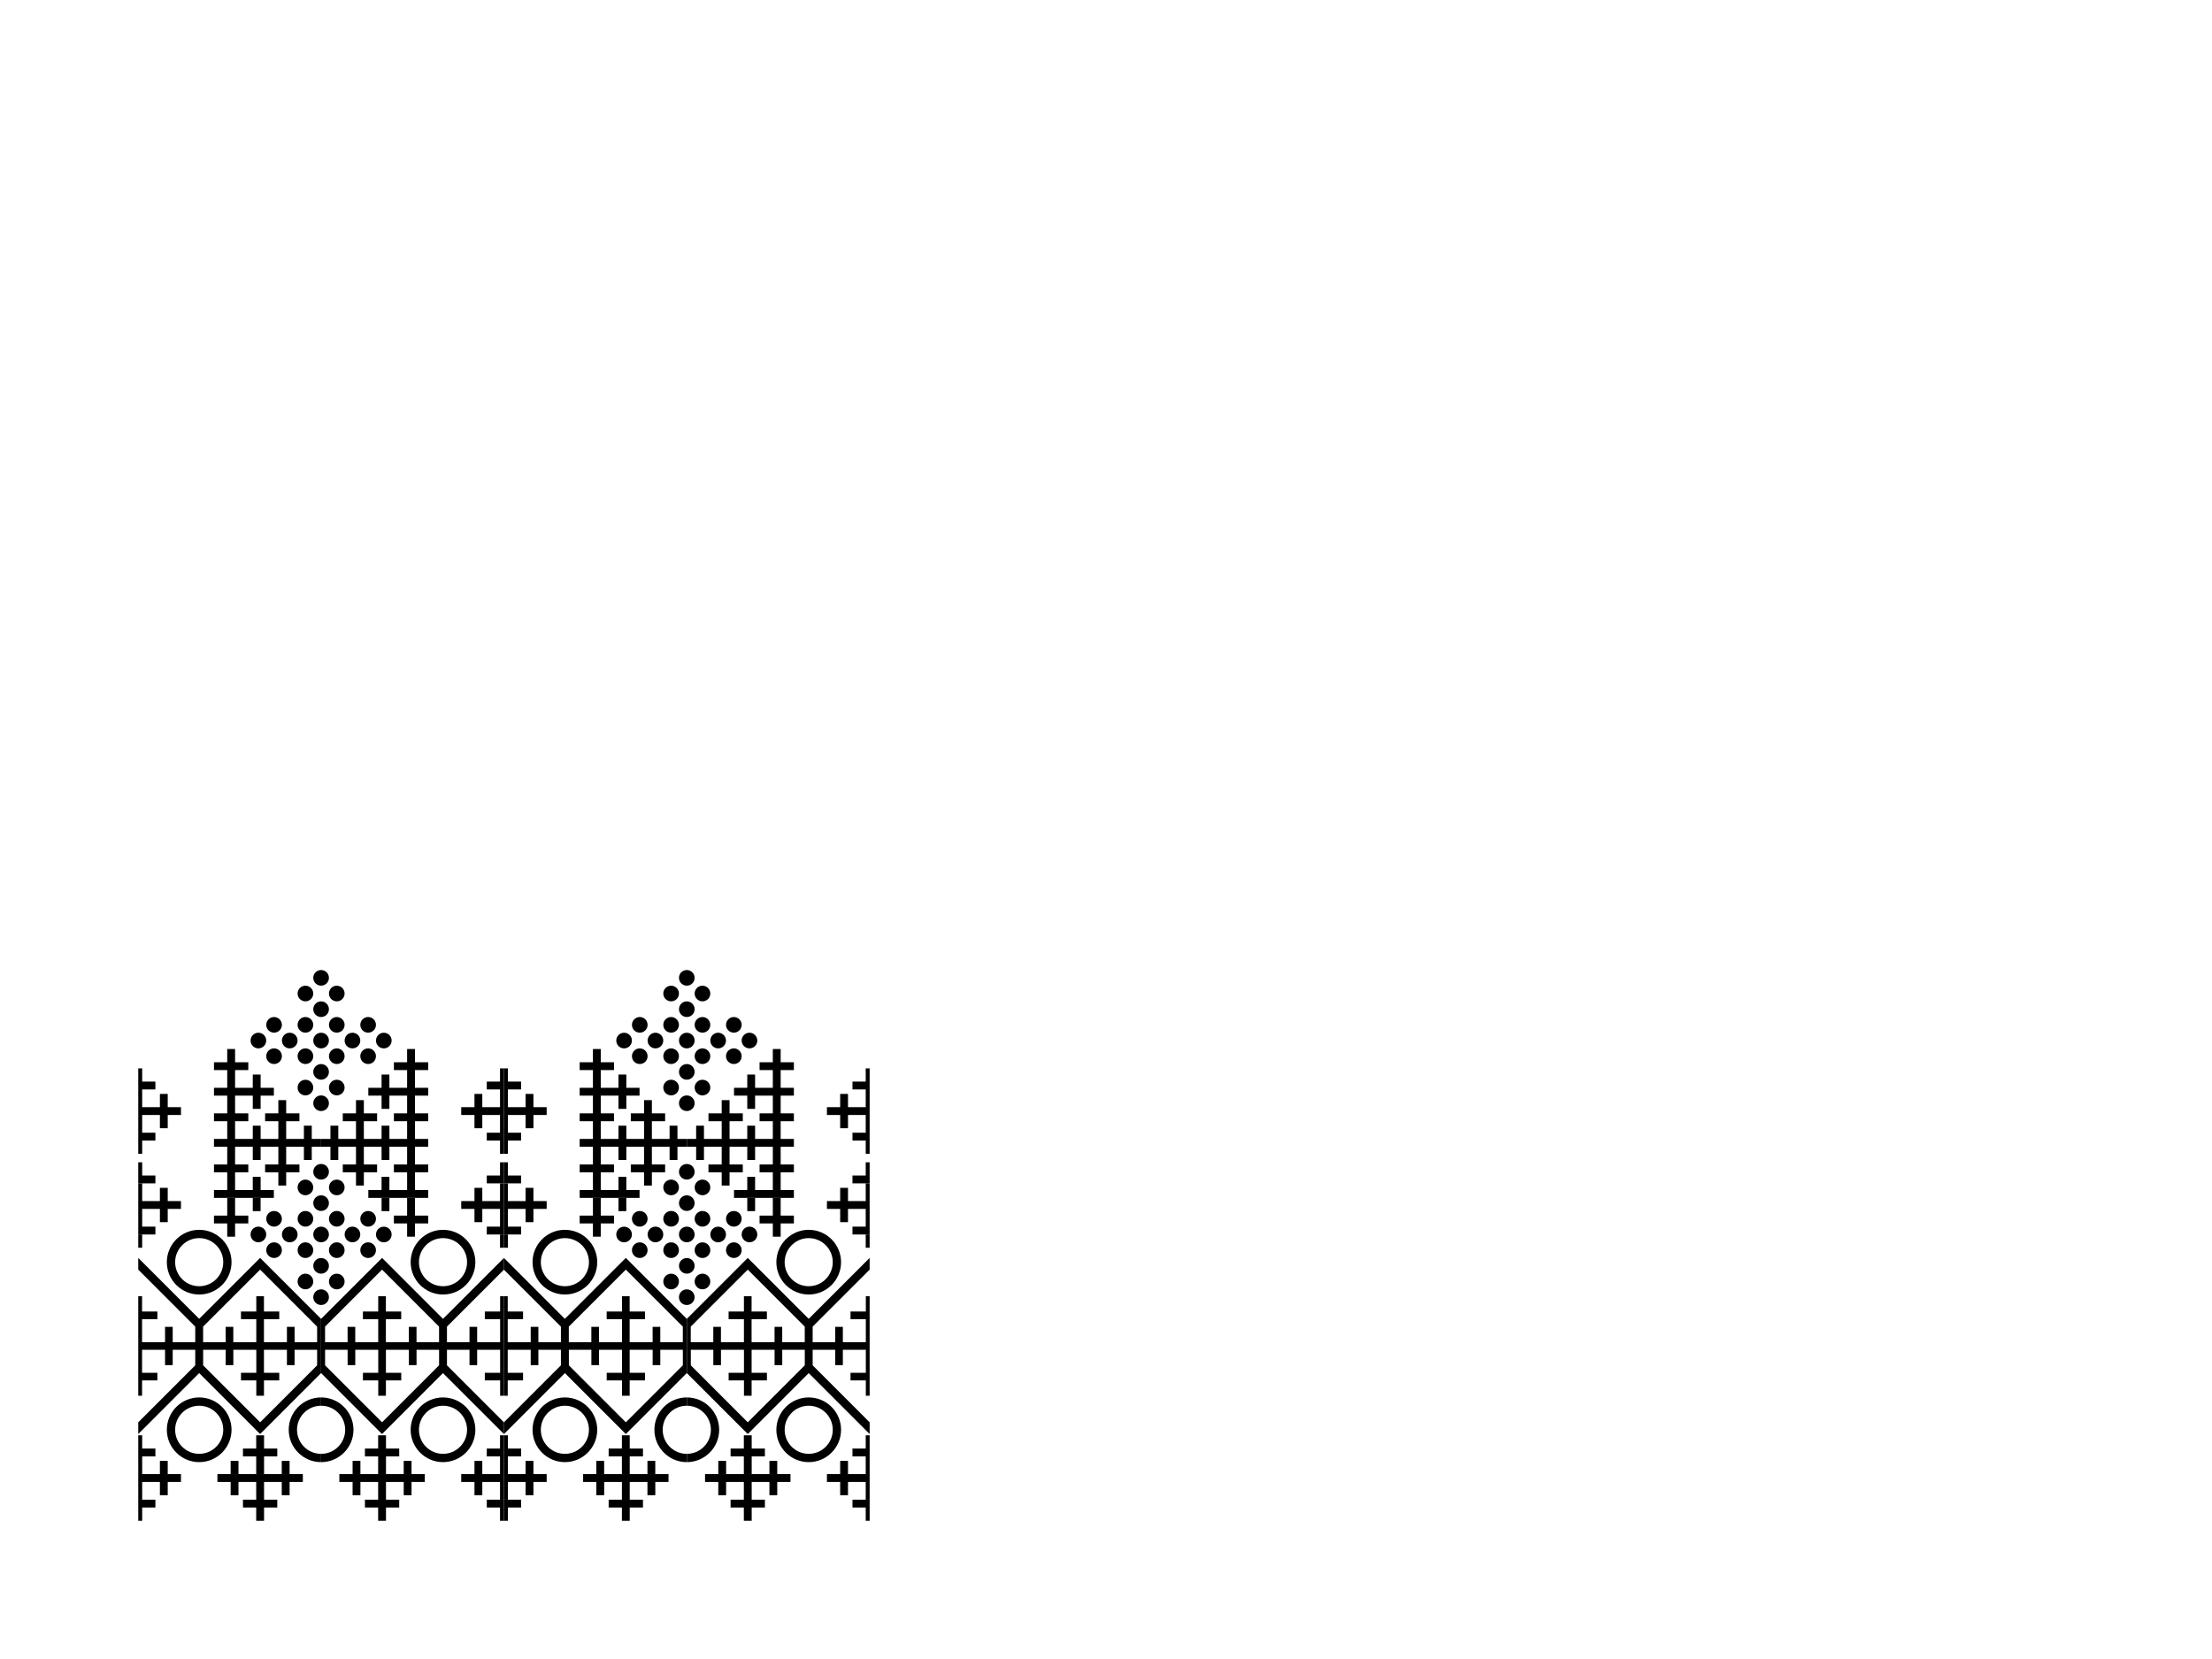 <?xml version="1.0" encoding="utf-8"?>
<!-- Generator: Adobe Illustrator 27.2.0, SVG Export Plug-In . SVG Version: 6.00 Build 0)  -->
<svg version="1.1" id="Layer_1" xmlns="http://www.w3.org/2000/svg" xmlns:xlink="http://www.w3.org/1999/xlink" x="0px" y="0px"
	 viewBox="0 0 800 600" style="enable-background:new 0 0 800 600;" xml:space="preserve">
<g>
	<g>
		<g>
			<path d="M127.47,443.63c-1.57,0-2.83,1.27-2.83,2.83c0,1.57,1.27,2.83,2.83,2.83s2.83-1.27,2.83-2.83
				C130.3,444.9,129.03,443.63,127.47,443.63z"/>
			<circle cx="133.14" cy="452.14" r="2.83"/>
			<path d="M116.13,443.63c-1.57,0-2.83,1.27-2.83,2.83c0,1.57,1.27,2.83,2.83,2.83c1.57,0,2.83-1.27,2.83-2.83
				C118.96,444.9,117.69,443.63,116.13,443.63z"/>
			<path d="M121.8,454.97c1.57,0,2.83-1.27,2.83-2.83c0-1.57-1.27-2.83-2.83-2.83c-1.57,0-2.83,1.27-2.83,2.83
				C118.96,453.7,120.23,454.97,121.8,454.97z"/>
			<path d="M121.8,437.96c-1.57,0-2.83,1.27-2.83,2.83s1.27,2.83,2.83,2.83c1.57,0,2.83-1.27,2.83-2.83S123.36,437.96,121.8,437.96z
				"/>
			<path d="M138.81,449.3c1.57,0,2.83-1.27,2.83-2.83c0-1.57-1.27-2.83-2.83-2.83c-1.57,0-2.83,1.27-2.83,2.83
				C135.97,448.03,137.24,449.3,138.81,449.3z"/>
			<circle cx="116.13" cy="399" r="2.83"/>
			<circle cx="116.13" cy="423.79" r="2.83"/>
			<rect x="180.84" y="446.47" width="1.42" height="4.79"/>
			<circle cx="110.46" cy="440.8" r="2.83"/>
			<polygon points="147.24,433.23 147.24,439.64 142.46,439.64 142.46,442.47 147.24,442.47 147.24,447.26 150.08,447.26 
				150.08,442.47 154.86,442.47 154.86,439.64 150.08,439.64 150.08,433.23 			"/>
			<path d="M121.8,426.62c-1.57,0-2.83,1.27-2.83,2.83c0,1.57,1.27,2.83,2.83,2.83c1.57,0,2.83-1.27,2.83-2.83
				C124.63,427.89,123.36,426.62,121.8,426.62z"/>
			<polygon points="182.26,427.98 182.26,420.36 180.84,420.36 180.84,425.14 180.84,425.14 176.05,425.14 176.05,427.98 
				180.84,427.98 180.84,427.98 			"/>
			<path d="M121.8,466.31c1.57,0,2.83-1.27,2.83-2.83c0-1.57-1.27-2.83-2.83-2.83c-1.57,0-2.83,1.27-2.83,2.83
				C118.96,465.04,120.23,466.31,121.8,466.31z"/>
			<polygon points="171.6,408.04 174.43,408.04 174.43,403.25 179.22,403.25 180.84,403.25 180.84,404.87 180.84,409.66 
				176.05,409.66 176.05,412.5 180.84,412.5 180.84,417.28 182.26,417.28 182.26,386.39 180.84,386.39 180.84,391.17 176.05,391.17 
				176.05,394.01 180.84,394.01 180.84,398.8 180.84,400.42 179.22,400.42 174.43,400.42 174.43,395.63 171.6,395.63 171.6,400.42 
				166.81,400.42 166.81,403.25 171.6,403.25 			"/>
			<path d="M110.46,426.62c-1.57,0-2.83,1.27-2.83,2.83c0,1.57,1.27,2.83,2.83,2.83s2.83-1.27,2.83-2.83
				C113.29,427.89,112.03,426.62,110.46,426.62z"/>
			<circle cx="116.13" cy="435.13" r="2.83"/>
			<circle cx="116.13" cy="457.81" r="2.83"/>
			<path d="M110.46,396.17c1.57,0,2.83-1.27,2.83-2.83c0-1.57-1.27-2.83-2.83-2.83s-2.83,1.27-2.83,2.83
				C107.63,394.9,108.89,396.17,110.46,396.17z"/>
			<circle cx="133.14" cy="440.8" r="2.83"/>
			<circle cx="99.12" cy="452.14" r="2.83"/>
			<polygon points="139.6,533.13 139.6,526.73 144.38,526.73 144.38,523.89 139.6,523.89 139.6,519.1 136.76,519.1 136.76,523.89 
				131.98,523.89 131.98,526.73 136.76,526.73 136.76,533.13 			"/>
			<path d="M93.45,443.63c-1.57,0-2.83,1.27-2.83,2.83c0,1.57,1.27,2.83,2.83,2.83s2.83-1.27,2.83-2.83
				C96.29,444.9,95.02,443.63,93.45,443.63z"/>
			<path d="M182.26,518.64v-4.24l-20.61-20.61v-5.62h2.61h2.77h2.77v2.77v2.77h2.77v-2.77v-2.77h2.77h2.77h2.77v2.77v2.77v2.77
				h-2.77h-2.77v2.77h2.77h2.77v2.77v2.77h1.38v-36h-1.38v2.77v2.77h-2.77h-2.77v2.77h2.77h2.77v2.77v2.77v2.77h-2.77h-2.77h-2.77
				v-2.77v-2.77h-2.77v2.77v2.77h-2.77h-2.77h-2.61v-5.62l20.61-20.61h0v-4.24l-22.04,22.04l-22.04-22.04v4.24h0l20.61,20.61v5.62
				h-8.15v-5.54h-2.77v5.54h-8.31v-8.31h5.54v-2.77h-5.54v-5.54h-2.77v5.54h-5.54v2.77h5.54v8.31h-8.31v-5.54h-2.77v5.54h-8.15
				v-5.62l20.61-20.61v-4.24l-22.04,22.04v9.81h1.27v0h-1.27v9.81l22.04,22.04v0l22.04-22.04L182.26,518.64L182.26,518.64
				L182.26,518.64z M158.79,493.79l-20.61,20.61l-20.61-20.61v-5.62h8.15v5.54h2.77v-5.54h8.31v8.31h-5.54v2.77h5.54v5.54h2.77
				v-5.54h5.54v-2.77h-5.54v-8.31h8.31v5.54h2.77v-5.54h8.15V493.79z M158.95,486.79L158.95,486.79l1.27,0h1.27v0h-1.27H158.95z"/>
			<circle cx="110.46" cy="381.99" r="2.83"/>
			<polygon points="182.26,519.1 180.84,519.1 180.84,523.89 176.05,523.89 176.05,526.73 180.84,526.73 180.84,531.51 
				180.84,533.13 179.22,533.13 174.43,533.13 174.43,528.35 171.6,528.35 171.6,533.13 166.81,533.13 166.81,535.97 171.6,535.97 
				171.6,540.76 174.43,540.76 174.43,535.97 179.22,535.97 180.84,535.97 180.84,537.59 180.84,542.38 182.26,542.38 			"/>
			<polygon points="138.18,454.94 138.18,454.94 138.18,454.94 			"/>
			<polygon points="182.26,454.94 182.26,454.94 182.26,454.94 			"/>
			<circle cx="99.12" cy="440.8" r="2.83"/>
			<polygon points="182.26,550 182.26,542.38 180.84,542.38 180.84,542.38 176.05,542.38 176.05,545.21 180.84,545.21 180.84,550 
							"/>
			<path d="M121.8,367.82c-1.57,0-2.83,1.27-2.83,2.83c0,1.57,1.27,2.83,2.83,2.83c1.57,0,2.83-1.27,2.83-2.83
				C124.63,369.09,123.36,367.82,121.8,367.82z"/>
			<circle cx="116.13" cy="364.99" r="2.83"/>
			<path d="M116.13,379.16c1.57,0,2.83-1.27,2.83-2.83c0-1.57-1.27-2.83-2.83-2.83c-1.57,0-2.83,1.27-2.83,2.83
				C113.29,377.89,114.56,379.16,116.13,379.16z"/>
			<circle cx="116.13" cy="387.66" r="2.83"/>
			<circle cx="110.46" cy="463.47" r="2.83"/>
			<path d="M121.8,390.5c-1.57,0-2.83,1.27-2.83,2.83c0,1.57,1.27,2.83,2.83,2.83c1.57,0,2.83-1.27,2.83-2.83
				C124.63,391.77,123.36,390.5,121.8,390.5z"/>
			<circle cx="110.46" cy="452.14" r="2.83"/>
			<path d="M104.79,449.3c1.57,0,2.83-1.27,2.83-2.83c0-1.57-1.27-2.83-2.83-2.83c-1.57,0-2.83,1.27-2.83,2.83
				C101.96,448.03,103.22,449.3,104.79,449.3z"/>
			<path d="M121.8,379.16c-1.57,0-2.83,1.27-2.83,2.83s1.27,2.83,2.83,2.83c1.57,0,2.83-1.27,2.83-2.83S123.36,379.16,121.8,379.16z
				"/>
			<circle cx="116.13" cy="353.65" r="2.83"/>
			<rect x="83.42" y="528.35" width="2.83" height="4.79"/>
			<polygon points="60.66,528.35 57.83,528.35 57.83,533.13 53.04,533.13 51.42,533.13 51.42,531.51 51.42,526.73 56.2,526.73 
				56.2,523.89 51.42,523.89 51.42,519.1 50,519.1 50,542.38 51.42,542.38 51.42,537.59 51.42,535.97 53.04,535.97 57.83,535.97 
				57.83,540.76 60.66,540.76 60.66,535.97 65.45,535.97 65.45,533.13 60.66,533.13 			"/>
			<path d="M83.74,517.1c0-6.45-5.25-11.7-11.7-11.7s-11.7,5.25-11.7,11.7c0,6.45,5.25,11.7,11.7,11.7S83.74,523.55,83.74,517.1z
				 M72.04,525.8c-4.8,0-8.7-3.9-8.7-8.7c0-4.8,3.9-8.7,8.7-8.7s8.7,3.9,8.7,8.7C80.74,521.89,76.84,525.8,72.04,525.8z"/>
			<polygon points="50,386.39 50,417.28 51.42,417.28 51.42,412.5 56.2,412.5 56.2,409.66 51.42,409.66 51.42,404.87 51.42,403.25 
				53.04,403.25 57.83,403.25 57.83,408.04 60.66,408.04 60.66,403.25 65.45,403.25 65.45,400.42 60.66,400.42 60.66,395.63 
				57.83,395.63 57.83,400.42 53.04,400.42 51.42,400.42 51.42,398.8 51.42,394.01 56.2,394.01 56.2,391.17 51.42,391.17 
				51.42,386.39 			"/>
			<polygon points="50,542.38 50,550 51.42,550 51.42,545.21 56.2,545.21 56.2,542.38 51.42,542.38 51.42,542.38 			"/>
			<polygon points="60.66,442.01 60.66,437.22 65.45,437.22 65.45,434.39 60.66,434.39 60.66,429.6 57.83,429.6 57.83,434.39 
				53.04,434.39 51.42,434.39 51.42,432.77 51.42,427.98 50,427.98 50,446.47 51.42,446.47 51.42,446.47 56.2,446.47 56.2,443.63 
				51.42,443.63 51.42,438.85 51.42,437.22 53.04,437.22 57.83,437.22 57.83,442.01 			"/>
			<rect x="50" y="446.47" width="1.42" height="4.79"/>
			<path d="M60.34,456.48c0,6.45,5.25,11.7,11.7,11.7s11.7-5.25,11.7-11.7c0-6.45-5.25-11.7-11.7-11.7S60.34,450.03,60.34,456.48z
				 M72.04,447.78c4.8,0,8.7,3.9,8.7,8.7c0,4.8-3.9,8.7-8.7,8.7s-8.7-3.9-8.7-8.7C63.34,451.69,67.24,447.78,72.04,447.78z"/>
			<polygon points="82.18,447.26 85.02,447.26 85.02,442.47 89.8,442.47 89.8,439.64 85.02,439.64 85.02,433.23 82.18,433.23 
				82.18,439.64 77.39,439.64 77.39,442.47 82.18,442.47 			"/>
			<polygon points="56.2,425.14 51.42,425.14 51.42,425.14 51.42,420.36 50,420.36 50,427.98 51.42,427.98 51.42,427.98 
				56.2,427.98 			"/>
			<path d="M127.84,517.1c0-6.45-5.25-11.7-11.7-11.7c0,0,0,0,0,0v3c0,0,0,0,0,0c4.8,0,8.7,3.9,8.7,8.7c0,4.8-3.9,8.7-8.7,8.7
				c0,0,0,0,0,0v3c0,0,0,0,0,0C122.59,528.8,127.84,523.55,127.84,517.1z"/>
			<polygon points="171.6,442.01 174.43,442.01 174.43,437.22 179.22,437.22 180.84,437.22 180.84,438.85 180.84,443.63 
				176.05,443.63 176.05,446.47 180.84,446.47 180.84,446.47 182.26,446.47 182.26,427.98 180.84,427.98 180.84,432.77 
				180.84,434.39 179.22,434.39 174.43,434.39 174.43,429.6 171.6,429.6 171.6,434.39 166.81,434.39 166.81,437.22 171.6,437.22 			
				"/>
			<path d="M118.96,469.14c0-1.57-1.27-2.83-2.83-2.83c-1.57,0-2.83,1.27-2.83,2.83c0,1.57,1.27,2.83,2.83,2.83
				C117.69,471.98,118.96,470.71,118.96,469.14z"/>
			<path d="M104.42,517.1c0,6.45,5.25,11.7,11.7,11.7c0,0,0,0,0,0v-3c0,0,0,0,0,0c-4.8,0-8.7-3.9-8.7-8.7c0-4.8,3.9-8.7,8.7-8.7
				c0,0,0,0,0,0v-3c0,0,0,0,0,0C109.67,505.4,104.42,510.65,104.42,517.1z"/>
			<polygon points="94.08,454.94 94.08,454.94 94.08,454.94 			"/>
			<rect x="146.01" y="528.35" width="2.83" height="4.79"/>
			<rect x="127.52" y="528.35" width="2.83" height="4.79"/>
			<polygon points="104.74,533.13 101.9,533.13 101.9,533.13 97.12,533.13 97.12,533.13 91.04,533.13 91.04,533.13 86.25,533.13 
				86.25,533.13 83.42,533.13 83.42,533.13 78.63,533.13 78.63,535.97 83.42,535.97 83.42,540.76 86.25,540.76 86.25,535.97 
				91.04,535.97 91.04,535.97 92.66,535.97 92.66,542.38 87.87,542.38 87.87,545.21 92.66,545.21 92.66,550 95.5,550 95.5,545.21 
				100.28,545.21 100.28,542.38 95.5,542.38 95.5,535.97 97.12,535.97 97.12,535.97 101.9,535.97 101.9,540.76 104.74,540.76 
				104.74,535.97 109.53,535.97 109.53,533.13 104.74,533.13 			"/>
			<polygon points="92.66,519.1 92.66,523.89 87.87,523.89 87.87,526.73 92.66,526.73 92.66,533.13 95.5,533.13 95.5,526.73 
				100.28,526.73 100.28,523.89 95.5,523.89 95.5,519.1 			"/>
			<rect x="101.9" y="528.35" width="2.83" height="4.79"/>
			<circle cx="133.14" cy="370.65" r="2.83"/>
			<circle cx="133.14" cy="381.99" r="2.83"/>
			<path d="M138.81,379.16c1.57,0,2.83-1.27,2.83-2.83c0-1.57-1.27-2.83-2.83-2.83c-1.57,0-2.83,1.27-2.83,2.83
				C135.97,377.89,137.24,379.16,138.81,379.16z"/>
			<path d="M127.47,379.16c1.57,0,2.83-1.27,2.83-2.83c0-1.57-1.27-2.83-2.83-2.83s-2.83,1.27-2.83,2.83
				C124.63,377.89,125.9,379.16,127.47,379.16z"/>
			<polygon points="147.24,393.42 140.83,393.42 140.83,388.63 138,388.63 138,393.42 133.21,393.42 133.21,396.25 138,396.25 
				138,401.04 140.83,401.04 140.83,396.25 147.24,396.25 147.24,402.66 142.46,402.66 142.46,405.5 147.24,405.5 147.24,411.91 
				145.62,411.91 145.62,411.91 140.83,411.91 140.83,407.12 138,407.12 138,411.91 133.21,411.91 133.21,411.91 131.59,411.91 
				131.59,405.5 136.38,405.5 136.38,402.66 131.59,402.66 131.59,397.88 128.75,397.88 128.75,402.66 123.97,402.66 123.97,405.5 
				128.75,405.5 128.75,411.91 127.13,411.91 127.13,411.91 122.35,411.91 122.35,407.12 119.51,407.12 119.51,411.91 
				116.14,411.91 116.14,414.74 119.51,414.74 119.51,419.53 122.35,419.53 122.35,414.74 128.75,414.74 128.75,421.15 
				123.97,421.15 123.97,423.99 128.75,423.99 128.75,428.77 131.59,428.77 131.59,423.99 136.38,423.99 136.38,421.15 
				131.59,421.15 131.59,414.74 138,414.74 138,419.53 140.83,419.53 140.83,414.74 147.24,414.74 147.24,421.15 142.46,421.15 
				142.46,423.99 147.24,423.99 147.24,430.39 145.62,430.39 145.62,430.39 140.83,430.39 140.83,425.61 138,425.61 138,430.39 
				133.21,430.39 133.21,433.23 138,433.23 138,433.23 140.83,433.23 140.83,433.23 145.62,433.23 145.62,433.23 151.7,433.23 
				151.7,433.23 154.86,433.23 154.86,430.39 151.7,430.39 151.7,430.39 150.08,430.39 150.08,423.99 154.86,423.99 154.86,421.15 
				150.08,421.15 150.08,414.74 154.86,414.74 154.86,411.91 151.7,411.91 151.7,411.91 150.08,411.91 150.08,405.5 154.86,405.5 
				154.86,402.66 150.08,402.66 150.08,396.25 154.86,396.25 154.86,393.42 150.08,393.42 150.08,387.01 154.86,387.01 
				154.86,384.18 150.08,384.18 150.08,379.39 147.24,379.39 147.24,384.18 142.46,384.18 142.46,387.01 147.24,387.01 			"/>
			<polygon points="80.56,433.23 86.64,433.23 86.64,433.23 91.42,433.23 91.42,433.23 94.26,433.23 94.26,433.23 99.05,433.23 
				99.05,430.39 94.26,430.39 94.26,425.61 91.42,425.61 91.42,430.39 86.64,430.39 86.64,430.39 85.02,430.39 85.02,423.99 
				89.8,423.99 89.8,421.15 85.02,421.15 85.02,414.74 91.42,414.74 91.42,419.53 94.26,419.53 94.26,414.74 100.67,414.74 
				100.67,421.15 95.88,421.15 95.88,423.99 100.67,423.99 100.67,428.77 103.5,428.77 103.5,423.99 108.29,423.99 108.29,421.15 
				103.5,421.15 103.5,414.74 109.91,414.74 109.91,419.53 112.75,419.53 112.75,414.74 116.12,414.74 116.12,411.91 112.75,411.91 
				112.75,407.12 109.91,407.12 109.91,411.91 105.13,411.91 105.13,411.91 103.5,411.91 103.5,405.5 108.29,405.5 108.29,402.66 
				103.5,402.66 103.5,397.88 100.67,397.88 100.67,402.66 95.88,402.66 95.88,405.5 100.67,405.5 100.67,411.91 99.05,411.91 
				99.05,411.91 94.26,411.91 94.26,407.12 91.42,407.12 91.42,411.91 86.64,411.91 86.64,411.91 85.02,411.91 85.02,405.5 
				89.8,405.5 89.8,402.66 85.02,402.66 85.02,396.25 91.42,396.25 91.42,401.04 94.26,401.04 94.26,396.25 99.05,396.25 
				99.05,393.42 94.26,393.42 94.26,388.63 91.42,388.63 91.42,393.42 85.02,393.42 85.02,387.01 89.8,387.01 89.8,384.18 
				85.02,384.18 85.02,379.39 82.18,379.39 82.18,384.18 77.39,384.18 77.39,387.01 82.18,387.01 82.18,393.42 77.39,393.42 
				77.39,396.25 82.18,396.25 82.18,402.66 77.39,402.66 77.39,405.5 82.18,405.5 82.18,411.91 80.56,411.91 80.56,411.91 
				77.39,411.91 77.39,414.74 82.18,414.74 82.18,421.15 77.39,421.15 77.39,423.99 82.18,423.99 82.18,430.39 80.56,430.39 
				80.56,430.39 77.39,430.39 77.39,433.23 80.56,433.23 			"/>
			<path d="M148.52,456.48c0,6.45,5.25,11.7,11.7,11.7s11.7-5.25,11.7-11.7c0-6.45-5.25-11.7-11.7-11.7S148.52,450.03,148.52,456.48
				z M160.22,447.78c4.8,0,8.7,3.9,8.7,8.7c0,4.8-3.9,8.7-8.7,8.7s-8.7-3.9-8.7-8.7C151.52,451.69,155.42,447.78,160.22,447.78z"/>
			<rect x="138" y="433.23" width="2.83" height="4.79"/>
			<path d="M121.8,362.15c1.57,0,2.83-1.27,2.83-2.83c0-1.57-1.27-2.83-2.83-2.83c-1.57,0-2.83,1.27-2.83,2.83
				C118.96,360.88,120.23,362.15,121.8,362.15z"/>
			<path d="M171.92,517.1c0-6.45-5.25-11.7-11.7-11.7s-11.7,5.25-11.7,11.7c0,6.45,5.25,11.7,11.7,11.7S171.92,523.55,171.92,517.1z
				 M160.22,525.8c-4.8,0-8.7-3.9-8.7-8.7c0-4.8,3.9-8.7,8.7-8.7s8.7,3.9,8.7,8.7C168.92,521.89,165.02,525.8,160.22,525.8z"/>
			<path d="M94.08,459.18l20.61,20.61v5.62h-8.15v-5.54h-2.77v5.54h-8.31v-8.31H101v-2.77h-5.54v-5.54h-2.77v5.54h-5.54v2.77h5.54
				v8.31h-8.31v-5.54h-2.77v5.54h-8.15v-5.62L94.08,459.18L94.08,459.18l0-4.24l-22.04,22.04L50,454.94v4.24v0l20.61,20.61v5.62H68
				h-2.77h-2.77v-2.77v-2.77h-2.77v2.77v2.77h-2.77h-2.77h-2.77v-2.77v-2.77v-2.77h2.77h2.77v-2.77h-2.77h-2.77v-2.77v-2.77H50v36
				h1.38v-2.77v-2.77h2.77h2.77v-2.77h-2.77h-2.77v-2.77v-2.77v-2.77h2.77h2.77h2.77v2.77v2.77h2.77v-2.77v-2.77h2.77H68h2.61v5.62
				L50,514.4v4.24l22.04-22.04l22.04,22.04v0l22.04-22.04v-9.81h-1.27v0h1.27v-9.81l-22.04-22.04V459.18z M73.31,486.79h-1.27h-1.27
				v0h1.27L73.31,486.79L73.31,486.79z M114.69,493.79L94.08,514.4l-20.61-20.61v-5.62h8.15v5.54h2.77v-5.54h8.31v8.31h-5.54v2.77
				h5.54v5.54h2.77v-5.54H101v-2.77h-5.54v-8.31h8.31v5.54h2.77v-5.54h8.15V493.79z"/>
			<path d="M93.45,379.16c1.57,0,2.83-1.27,2.83-2.83c0-1.57-1.27-2.83-2.83-2.83s-2.83,1.27-2.83,2.83
				C90.62,377.89,91.89,379.16,93.45,379.16z"/>
			<rect x="91.42" y="433.23" width="2.83" height="4.79"/>
			<polygon points="148.84,533.13 146.01,533.13 146.01,533.13 141.22,533.13 141.22,533.13 135.14,533.13 135.14,533.13 
				130.35,533.13 130.35,533.13 127.52,533.13 127.52,533.13 122.73,533.13 122.73,535.97 127.52,535.97 127.52,540.76 
				130.35,540.76 130.35,535.97 135.14,535.97 135.14,535.97 136.76,535.97 136.76,542.38 131.98,542.38 131.98,545.21 
				136.76,545.21 136.76,550 139.6,550 139.6,545.21 144.38,545.21 144.38,542.38 139.6,542.38 139.6,535.97 141.22,535.97 
				141.22,535.97 146.01,535.97 146.01,540.76 148.84,540.76 148.84,535.97 153.63,535.97 153.63,533.13 148.84,533.13 			"/>
			<circle cx="99.12" cy="381.99" r="2.83"/>
			<path d="M110.46,362.15c1.57,0,2.83-1.27,2.83-2.83c0-1.57-1.27-2.83-2.83-2.83s-2.83,1.27-2.83,2.83
				C107.63,360.88,108.89,362.15,110.46,362.15z"/>
			<circle cx="110.46" cy="370.65" r="2.83"/>
			<path d="M104.79,379.16c1.57,0,2.83-1.27,2.83-2.83c0-1.57-1.27-2.83-2.83-2.83c-1.57,0-2.83,1.27-2.83,2.83
				C101.96,377.89,103.22,379.16,104.79,379.16z"/>
			<circle cx="99.12" cy="370.65" r="2.83"/>
		</g>
		<g>
			<path d="M237.05,443.63c1.57,0,2.83,1.27,2.83,2.83c0,1.57-1.27,2.83-2.83,2.83s-2.83-1.27-2.83-2.83
				C234.21,444.9,235.48,443.63,237.05,443.63z"/>
			<circle cx="231.38" cy="452.14" r="2.83"/>
			<path d="M248.39,443.63c1.57,0,2.83,1.27,2.83,2.83c0,1.57-1.27,2.83-2.83,2.83c-1.57,0-2.83-1.27-2.83-2.83
				C245.55,444.9,246.82,443.63,248.39,443.63z"/>
			<path d="M242.72,454.97c-1.57,0-2.83-1.27-2.83-2.83c0-1.57,1.27-2.83,2.83-2.83c1.57,0,2.83,1.27,2.83,2.83
				C245.55,453.7,244.28,454.97,242.72,454.97z"/>
			<path d="M242.72,437.96c1.57,0,2.83,1.27,2.83,2.83s-1.27,2.83-2.83,2.83c-1.57,0-2.83-1.27-2.83-2.83
				S241.15,437.96,242.72,437.96z"/>
			<path d="M225.71,449.3c-1.57,0-2.83-1.27-2.83-2.83c0-1.57,1.27-2.83,2.83-2.83c1.57,0,2.83,1.27,2.83,2.83
				C228.54,448.03,227.28,449.3,225.71,449.3z"/>
			<circle cx="248.39" cy="399" r="2.83"/>
			<circle cx="248.39" cy="423.79" r="2.83"/>
			<rect x="182.26" y="446.47" width="1.42" height="4.79"/>
			<circle cx="254.06" cy="440.8" r="2.83"/>
			<polygon points="217.27,433.23 217.27,439.64 222.06,439.64 222.06,442.47 217.27,442.47 217.27,447.26 214.44,447.26 
				214.44,442.47 209.65,442.47 209.65,439.64 214.44,439.64 214.44,433.23 			"/>
			<path d="M242.72,426.62c1.57,0,2.83,1.27,2.83,2.83c0,1.57-1.27,2.83-2.83,2.83c-1.57,0-2.83-1.27-2.83-2.83
				C239.88,427.89,241.15,426.62,242.72,426.62z"/>
			<polygon points="182.26,427.98 182.26,420.36 183.68,420.36 183.68,425.14 183.68,425.14 188.46,425.14 188.46,427.98 
				183.68,427.98 183.68,427.98 			"/>
			<path d="M242.72,466.31c-1.57,0-2.83-1.27-2.83-2.83c0-1.57,1.27-2.83,2.83-2.83c1.57,0,2.83,1.27,2.83,2.83
				C245.55,465.04,244.28,466.31,242.72,466.31z"/>
			<polygon points="192.92,408.04 190.08,408.04 190.08,403.25 185.3,403.25 183.68,403.25 183.68,404.87 183.68,409.66 
				188.46,409.66 188.46,412.5 183.68,412.5 183.68,417.28 182.26,417.28 182.26,386.39 183.68,386.39 183.68,391.17 188.46,391.17 
				188.46,394.01 183.68,394.01 183.68,398.8 183.68,400.42 185.3,400.42 190.08,400.42 190.08,395.63 192.92,395.63 192.92,400.42 
				197.71,400.42 197.71,403.25 192.92,403.25 			"/>
			<path d="M254.06,426.62c1.57,0,2.83,1.27,2.83,2.83c0,1.57-1.27,2.83-2.83,2.83s-2.83-1.27-2.83-2.83
				C251.22,427.89,252.49,426.62,254.06,426.62z"/>
			<circle cx="248.39" cy="435.13" r="2.83"/>
			<circle cx="248.39" cy="457.81" r="2.83"/>
			<path d="M254.06,396.17c-1.57,0-2.83-1.27-2.83-2.83c0-1.57,1.27-2.83,2.83-2.83s2.83,1.27,2.83,2.83
				C256.89,394.9,255.62,396.17,254.06,396.17z"/>
			<circle cx="231.38" cy="440.8" r="2.83"/>
			<circle cx="265.4" cy="452.14" r="2.83"/>
			<polygon points="224.92,533.13 224.92,526.73 220.13,526.73 220.13,523.89 224.92,523.89 224.92,519.1 227.75,519.1 
				227.75,523.89 232.54,523.89 232.54,526.73 227.75,526.73 227.75,533.13 			"/>
			<path d="M271.06,443.63c1.57,0,2.83,1.27,2.83,2.83c0,1.57-1.27,2.83-2.83,2.83s-2.83-1.27-2.83-2.83
				C268.23,444.9,269.5,443.63,271.06,443.63z"/>
			<path d="M182.26,518.64L182.26,518.64l22.04-22.04l22.04,22.04v0l22.04-22.04v-9.81h-1.27v0h1.27v-9.81l-22.04-22.04v4.24
				l20.61,20.61v5.62h-8.15v-5.54h-2.77v5.54h-8.31v-8.31h5.54v-2.77h-5.54v-5.54h-2.77v5.54h-5.54v2.77h5.54v8.31h-8.31v-5.54
				h-2.77v5.54h-8.15v-5.62l20.61-20.61h0v-4.24l-22.04,22.04l-22.04-22.04v4.24h0l20.61,20.61v5.62h-2.61h-2.77h-2.77v-2.77v-2.77
				h-2.77v2.77v2.77h-2.77h-2.77h-2.77v-2.77v-2.77v-2.77h2.77h2.77v-2.77h-2.77h-2.77v-2.77v-2.77h-1.38v36h1.38v-2.77v-2.77h2.77
				h2.77v-2.77h-2.77h-2.77v-2.77v-2.77v-2.77h2.77h2.77h2.77v2.77v2.77h2.77v-2.77v-2.77h2.77h2.77h2.61v5.62l-20.61,20.61
				L182.26,518.64L182.26,518.64z M205.73,488.17h8.15v5.54h2.77v-5.54h8.31v8.31h-5.54v2.77h5.54v5.54h2.77v-5.54h5.54v-2.77h-5.54
				v-8.31h8.31v5.54h2.77v-5.54h8.15v5.62l-20.61,20.61l-20.61-20.61V488.17z M204.3,486.79h-1.27v0L204.3,486.79l1.27,0v0H204.3z"
				/>
			<circle cx="254.06" cy="381.99" r="2.83"/>
			<polygon points="182.26,519.1 183.68,519.1 183.68,523.89 188.46,523.89 188.46,526.73 183.68,526.73 183.68,531.51 
				183.68,533.13 185.3,533.13 190.08,533.13 190.08,528.35 192.92,528.35 192.92,533.13 197.71,533.13 197.71,535.97 
				192.92,535.97 192.92,540.76 190.08,540.76 190.08,535.97 185.3,535.97 183.68,535.97 183.68,537.59 183.68,542.38 
				182.26,542.38 			"/>
			<polygon points="226.34,454.94 226.34,454.94 226.34,454.94 			"/>
			<polygon points="182.26,454.94 182.26,454.94 182.26,454.94 			"/>
			<circle cx="265.4" cy="440.8" r="2.83"/>
			<polygon points="182.26,550 182.26,542.38 183.68,542.38 183.68,542.38 188.46,542.38 188.46,545.21 183.68,545.21 183.68,550 
							"/>
			<path d="M242.72,367.82c1.57,0,2.83,1.27,2.83,2.83c0,1.57-1.27,2.83-2.83,2.83c-1.57,0-2.83-1.27-2.83-2.83
				C239.88,369.09,241.15,367.82,242.72,367.82z"/>
			<circle cx="248.39" cy="364.99" r="2.83"/>
			<path d="M248.39,379.16c-1.57,0-2.83-1.27-2.83-2.83c0-1.57,1.27-2.83,2.83-2.83c1.57,0,2.83,1.27,2.83,2.83
				C251.22,377.89,249.95,379.16,248.39,379.16z"/>
			<circle cx="248.39" cy="387.66" r="2.83"/>
			<circle cx="254.06" cy="463.47" r="2.83"/>
			<path d="M242.72,390.5c1.57,0,2.83,1.27,2.83,2.83c0,1.57-1.27,2.83-2.83,2.83c-1.57,0-2.83-1.27-2.83-2.83
				C239.88,391.77,241.15,390.5,242.72,390.5z"/>
			<circle cx="254.06" cy="452.14" r="2.83"/>
			<path d="M259.73,449.3c-1.57,0-2.83-1.27-2.83-2.83c0-1.57,1.27-2.83,2.83-2.83c1.57,0,2.83,1.27,2.83,2.83
				C262.56,448.03,261.29,449.3,259.73,449.3z"/>
			<path d="M242.72,379.16c1.57,0,2.83,1.27,2.83,2.83s-1.27,2.83-2.83,2.83c-1.57,0-2.83-1.27-2.83-2.83
				S241.15,379.16,242.72,379.16z"/>
			<circle cx="248.39" cy="353.65" r="2.83"/>
			<rect x="278.27" y="528.35" width="2.83" height="4.79"/>
			<polygon points="303.86,528.35 306.69,528.35 306.69,533.13 311.48,533.13 313.1,533.13 313.1,531.51 313.1,526.73 
				308.31,526.73 308.31,523.89 313.1,523.89 313.1,519.1 314.52,519.1 314.52,542.38 313.1,542.38 313.1,537.59 313.1,535.97 
				311.48,535.97 306.69,535.97 306.69,540.76 303.86,540.76 303.86,535.97 299.07,535.97 299.07,533.13 303.86,533.13 			"/>
			<path d="M292.48,528.8c6.45,0,11.7-5.25,11.7-11.7c0-6.45-5.25-11.7-11.7-11.7s-11.7,5.25-11.7,11.7
				C280.78,523.55,286.03,528.8,292.48,528.8z M283.78,517.1c0-4.8,3.9-8.7,8.7-8.7s8.7,3.9,8.7,8.7c0,4.8-3.9,8.7-8.7,8.7
				S283.78,521.89,283.78,517.1z"/>
			<polygon points="314.52,386.39 314.52,417.28 313.1,417.28 313.1,412.5 308.31,412.5 308.31,409.66 313.1,409.66 313.1,404.87 
				313.1,403.25 311.48,403.25 306.69,403.25 306.69,408.04 303.86,408.04 303.86,403.25 299.07,403.25 299.07,400.42 
				303.86,400.42 303.86,395.63 306.69,395.63 306.69,400.42 311.48,400.42 313.1,400.42 313.1,398.8 313.1,394.01 308.31,394.01 
				308.31,391.17 313.1,391.17 313.1,386.39 			"/>
			<polygon points="314.52,542.38 314.52,550 313.1,550 313.1,545.21 308.31,545.21 308.31,542.38 313.1,542.38 313.1,542.38 			"/>
			<polygon points="303.86,442.01 303.86,437.22 299.07,437.22 299.07,434.39 303.86,434.39 303.86,429.6 306.69,429.6 
				306.69,434.39 311.48,434.39 313.1,434.39 313.1,432.77 313.1,427.98 314.52,427.98 314.52,446.47 313.1,446.47 313.1,446.47 
				308.31,446.47 308.31,443.63 313.1,443.63 313.1,438.85 313.1,437.22 311.48,437.22 306.69,437.22 306.69,442.01 			"/>
			<rect x="313.1" y="446.47" width="1.42" height="4.79"/>
			<path d="M292.48,444.78c-6.45,0-11.7,5.25-11.7,11.7c0,6.45,5.25,11.7,11.7,11.7s11.7-5.25,11.7-11.7
				C304.18,450.03,298.93,444.78,292.48,444.78z M301.18,456.48c0,4.8-3.9,8.7-8.7,8.7s-8.7-3.9-8.7-8.7c0-4.8,3.9-8.7,8.7-8.7
				S301.18,451.69,301.18,456.48z"/>
			<polygon points="282.34,447.26 279.5,447.26 279.5,442.47 274.71,442.47 274.71,439.64 279.5,439.64 279.5,433.23 282.34,433.23 
				282.34,439.64 287.12,439.64 287.12,442.47 282.34,442.47 			"/>
			<polygon points="308.31,425.14 313.1,425.14 313.1,425.14 313.1,420.36 314.52,420.36 314.52,427.98 313.1,427.98 313.1,427.98 
				308.31,427.98 			"/>
			<path d="M236.67,517.1c0-6.45,5.25-11.7,11.7-11.7c0,0,0,0,0,0v3c0,0,0,0,0,0c-4.8,0-8.7,3.9-8.7,8.7c0,4.8,3.9,8.7,8.7,8.7
				c0,0,0,0,0,0v3c0,0,0,0,0,0C241.92,528.8,236.67,523.55,236.67,517.1z"/>
			<polygon points="192.92,442.01 190.08,442.01 190.08,437.22 185.3,437.22 183.68,437.22 183.68,438.85 183.68,443.63 
				188.46,443.63 188.46,446.47 183.68,446.47 183.68,446.47 182.26,446.47 182.26,427.98 183.68,427.98 183.68,432.77 
				183.68,434.39 185.3,434.39 190.08,434.39 190.08,429.6 192.92,429.6 192.92,434.39 197.71,434.39 197.71,437.22 192.92,437.22 
							"/>
			<path d="M245.55,469.14c0-1.57,1.27-2.83,2.83-2.83c1.57,0,2.83,1.27,2.83,2.83c0,1.57-1.27,2.83-2.83,2.83
				C246.82,471.98,245.55,470.71,245.55,469.14z"/>
			<path d="M260.1,517.1c0,6.45-5.25,11.7-11.7,11.7c0,0,0,0,0,0v-3c0,0,0,0,0,0c4.8,0,8.7-3.9,8.7-8.7c0-4.8-3.9-8.7-8.7-8.7
				c0,0,0,0,0,0v-3c0,0,0,0,0,0C254.85,505.4,260.1,510.65,260.1,517.1z"/>
			<polygon points="270.44,454.94 270.44,454.94 270.44,454.94 			"/>
			<rect x="215.67" y="528.35" width="2.83" height="4.79"/>
			<rect x="234.16" y="528.35" width="2.83" height="4.79"/>
			<polygon points="259.78,533.13 262.61,533.13 262.61,533.13 267.4,533.13 267.4,533.13 273.48,533.13 273.48,533.13 
				278.27,533.13 278.27,533.13 281.1,533.13 281.1,533.13 285.89,533.13 285.89,535.97 281.1,535.97 281.1,540.76 278.27,540.76 
				278.27,535.97 273.48,535.97 273.48,535.97 271.86,535.97 271.86,542.38 276.64,542.38 276.64,545.21 271.86,545.21 271.86,550 
				269.02,550 269.02,545.21 264.23,545.21 264.23,542.38 269.02,542.38 269.02,535.97 267.4,535.97 267.4,535.97 262.61,535.97 
				262.61,540.76 259.78,540.76 259.78,535.97 254.99,535.97 254.99,533.13 259.78,533.13 			"/>
			<polygon points="271.86,519.1 271.86,523.89 276.64,523.89 276.64,526.73 271.86,526.73 271.86,533.13 269.02,533.13 
				269.02,526.73 264.23,526.73 264.23,523.89 269.02,523.89 269.02,519.1 			"/>
			<rect x="259.78" y="528.35" width="2.83" height="4.79"/>
			<circle cx="231.38" cy="370.65" r="2.83"/>
			<circle cx="231.38" cy="381.99" r="2.83"/>
			<path d="M225.71,379.16c-1.57,0-2.83-1.27-2.83-2.83c0-1.57,1.27-2.83,2.83-2.83c1.57,0,2.83,1.27,2.83,2.83
				C228.54,377.89,227.28,379.16,225.71,379.16z"/>
			<path d="M237.05,379.16c-1.57,0-2.83-1.27-2.83-2.83c0-1.57,1.27-2.83,2.83-2.83s2.83,1.27,2.83,2.83
				C239.88,377.89,238.61,379.16,237.05,379.16z"/>
			<polygon points="217.27,393.42 223.68,393.42 223.68,388.63 226.52,388.63 226.52,393.42 231.3,393.42 231.3,396.25 
				226.52,396.25 226.52,401.04 223.68,401.04 223.68,396.25 217.27,396.25 217.27,402.66 222.06,402.66 222.06,405.5 217.27,405.5 
				217.27,411.91 218.9,411.91 218.9,411.91 223.68,411.91 223.68,407.12 226.52,407.12 226.52,411.91 231.3,411.91 231.3,411.91 
				232.93,411.91 232.93,405.5 228.14,405.5 228.14,402.66 232.93,402.66 232.93,397.88 235.76,397.88 235.76,402.66 240.55,402.66 
				240.55,405.5 235.76,405.5 235.76,411.91 237.38,411.91 237.38,411.91 242.17,411.91 242.17,407.12 245.01,407.12 245.01,411.91 
				248.38,411.91 248.38,414.74 245.01,414.74 245.01,419.53 242.17,419.53 242.17,414.74 235.76,414.74 235.76,421.15 
				240.55,421.15 240.55,423.99 235.76,423.99 235.76,428.77 232.93,428.77 232.93,423.99 228.14,423.99 228.14,421.15 
				232.93,421.15 232.93,414.74 226.52,414.74 226.52,419.53 223.68,419.53 223.68,414.74 217.27,414.74 217.27,421.15 
				222.06,421.15 222.06,423.99 217.27,423.99 217.27,430.39 218.9,430.39 218.9,430.39 223.68,430.39 223.68,425.61 226.52,425.61 
				226.52,430.39 231.3,430.39 231.3,433.23 226.52,433.23 226.52,433.23 223.68,433.23 223.68,433.23 218.9,433.23 218.9,433.23 
				212.82,433.23 212.82,433.23 209.65,433.23 209.65,430.39 212.82,430.39 212.82,430.39 214.44,430.39 214.44,423.99 
				209.65,423.99 209.65,421.15 214.44,421.15 214.44,414.74 209.65,414.74 209.65,411.91 212.82,411.91 212.82,411.91 
				214.44,411.91 214.44,405.5 209.65,405.5 209.65,402.66 214.44,402.66 214.44,396.25 209.65,396.25 209.65,393.42 214.44,393.42 
				214.44,387.01 209.65,387.01 209.65,384.18 214.44,384.18 214.44,379.39 217.27,379.39 217.27,384.18 222.06,384.18 
				222.06,387.01 217.27,387.01 			"/>
			<polygon points="283.96,433.23 277.88,433.23 277.88,433.23 273.09,433.23 273.09,433.23 270.26,433.23 270.26,433.23 
				265.47,433.23 265.47,430.39 270.26,430.39 270.26,425.61 273.09,425.61 273.09,430.39 277.88,430.39 277.88,430.39 
				279.5,430.39 279.5,423.99 274.71,423.99 274.71,421.15 279.5,421.15 279.5,414.74 273.09,414.74 273.09,419.53 270.26,419.53 
				270.26,414.74 263.85,414.74 263.85,421.15 268.64,421.15 268.64,423.99 263.85,423.99 263.85,428.77 261.01,428.77 
				261.01,423.99 256.23,423.99 256.23,421.15 261.01,421.15 261.01,414.74 254.6,414.74 254.6,419.53 251.77,419.53 251.77,414.74 
				248.4,414.74 248.4,411.91 251.77,411.91 251.77,407.12 254.6,407.12 254.6,411.91 259.39,411.91 259.39,411.91 261.01,411.91 
				261.01,405.5 256.23,405.5 256.23,402.66 261.01,402.66 261.01,397.88 263.85,397.88 263.85,402.66 268.64,402.66 268.64,405.5 
				263.85,405.5 263.85,411.91 265.47,411.91 265.47,411.91 270.26,411.91 270.26,407.12 273.09,407.12 273.09,411.91 
				277.88,411.91 277.88,411.91 279.5,411.91 279.5,405.5 274.71,405.5 274.71,402.66 279.5,402.66 279.5,396.25 273.09,396.25 
				273.09,401.04 270.26,401.04 270.26,396.25 265.47,396.25 265.47,393.42 270.26,393.42 270.26,388.63 273.09,388.63 
				273.09,393.42 279.5,393.42 279.5,387.01 274.71,387.01 274.71,384.18 279.5,384.18 279.5,379.39 282.34,379.39 282.34,384.18 
				287.12,384.18 287.12,387.01 282.34,387.01 282.34,393.42 287.12,393.42 287.12,396.25 282.34,396.25 282.34,402.66 
				287.12,402.66 287.12,405.5 282.34,405.5 282.34,411.91 283.96,411.91 283.96,411.91 287.12,411.91 287.12,414.74 282.34,414.74 
				282.34,421.15 287.12,421.15 287.12,423.99 282.34,423.99 282.34,430.39 283.96,430.39 283.96,430.39 287.12,430.39 
				287.12,433.23 283.96,433.23 			"/>
			<path d="M204.3,444.78c-6.45,0-11.7,5.25-11.7,11.7c0,6.45,5.25,11.7,11.7,11.7s11.7-5.25,11.7-11.7
				C216,450.03,210.75,444.78,204.3,444.78z M213,456.48c0,4.8-3.9,8.7-8.7,8.7s-8.7-3.9-8.7-8.7c0-4.8,3.9-8.7,8.7-8.7
				S213,451.69,213,456.48z"/>
			<rect x="223.68" y="433.23" width="2.83" height="4.79"/>
			<path d="M242.72,362.15c-1.57,0-2.83-1.27-2.83-2.83c0-1.57,1.27-2.83,2.83-2.83c1.57,0,2.83,1.27,2.83,2.83
				C245.55,360.88,244.28,362.15,242.72,362.15z"/>
			<path d="M204.3,528.8c6.45,0,11.7-5.25,11.7-11.7c0-6.45-5.25-11.7-11.7-11.7s-11.7,5.25-11.7,11.7
				C192.6,523.55,197.85,528.8,204.3,528.8z M195.6,517.1c0-4.8,3.9-8.7,8.7-8.7s8.7,3.9,8.7,8.7c0,4.8-3.9,8.7-8.7,8.7
				S195.6,521.89,195.6,517.1z"/>
			<path d="M270.44,454.94l-22.04,22.04v9.81h1.27v0h-1.27v9.81l22.04,22.04v0l22.04-22.04l22.04,22.04v-4.24l-20.61-20.61v-5.62
				h2.61h2.77h2.77v2.77v2.77h2.77v-2.77v-2.77h2.77h2.77h2.77v2.77v2.77v2.77h-2.77h-2.77v2.77h2.77h2.77v2.77v2.77h1.38v-36h-1.38
				v2.77v2.77h-2.77h-2.77v2.77h2.77h2.77v2.77v2.77v2.77h-2.77h-2.77h-2.77v-2.77v-2.77h-2.77v2.77v2.77h-2.77h-2.77h-2.61v-5.62
				l20.61-20.61v0v-4.24l-22.04,22.04L270.44,454.94l0,4.24h0l20.61,20.61v5.62h-8.15v-5.54h-2.77v5.54h-8.31v-8.31h5.54v-2.77
				h-5.54v-5.54h-2.77v5.54h-5.54v2.77h5.54v8.31h-8.31v-5.54h-2.77v5.54h-8.15v-5.62l20.61-20.61V454.94z M291.21,486.79h1.27h1.27
				v0h-1.27L291.21,486.79L291.21,486.79z M249.83,488.17h8.15v5.54h2.77v-5.54h8.31v8.31h-5.54v2.77h5.54v5.54h2.77v-5.54h5.54
				v-2.77h-5.54v-8.31h8.31v5.54h2.77v-5.54h8.15v5.62l-20.61,20.61l-20.61-20.61V488.17z"/>
			<path d="M271.06,379.16c-1.57,0-2.83-1.27-2.83-2.83c0-1.57,1.27-2.83,2.83-2.83s2.83,1.27,2.83,2.83
				C273.9,377.89,272.63,379.16,271.06,379.16z"/>
			<rect x="270.26" y="433.23" width="2.83" height="4.79"/>
			<polygon points="215.67,533.13 218.51,533.13 218.51,533.13 223.3,533.13 223.3,533.13 229.38,533.13 229.38,533.13 
				234.16,533.13 234.16,533.13 237,533.13 237,533.13 241.78,533.13 241.78,535.97 237,535.97 237,540.76 234.16,540.76 
				234.16,535.97 229.38,535.97 229.38,535.97 227.75,535.97 227.75,542.38 232.54,542.38 232.54,545.21 227.75,545.21 227.75,550 
				224.92,550 224.92,545.21 220.13,545.21 220.13,542.38 224.92,542.38 224.92,535.97 223.3,535.97 223.3,535.97 218.51,535.97 
				218.51,540.76 215.67,540.76 215.67,535.97 210.89,535.97 210.89,533.13 215.67,533.13 			"/>
			<circle cx="265.4" cy="381.99" r="2.83"/>
			<path d="M254.06,362.15c-1.57,0-2.83-1.27-2.83-2.83c0-1.57,1.27-2.83,2.83-2.83s2.83,1.27,2.83,2.83
				C256.89,360.88,255.62,362.15,254.06,362.15z"/>
			<circle cx="254.06" cy="370.65" r="2.83"/>
			<path d="M259.73,379.16c-1.57,0-2.83-1.27-2.83-2.83c0-1.57,1.27-2.83,2.83-2.83c1.57,0,2.83,1.27,2.83,2.83
				C262.56,377.89,261.29,379.16,259.73,379.16z"/>
			<circle cx="265.4" cy="370.65" r="2.83"/>
		</g>
	</g>
</g>
<g>
</g>
<g>
</g>
<g>
</g>
<g>
</g>
<g>
</g>
<g>
</g>
<g>
</g>
<g>
</g>
<g>
</g>
<g>
</g>
<g>
</g>
<g>
</g>
<g>
</g>
<g>
</g>
<g>
</g>
</svg>
